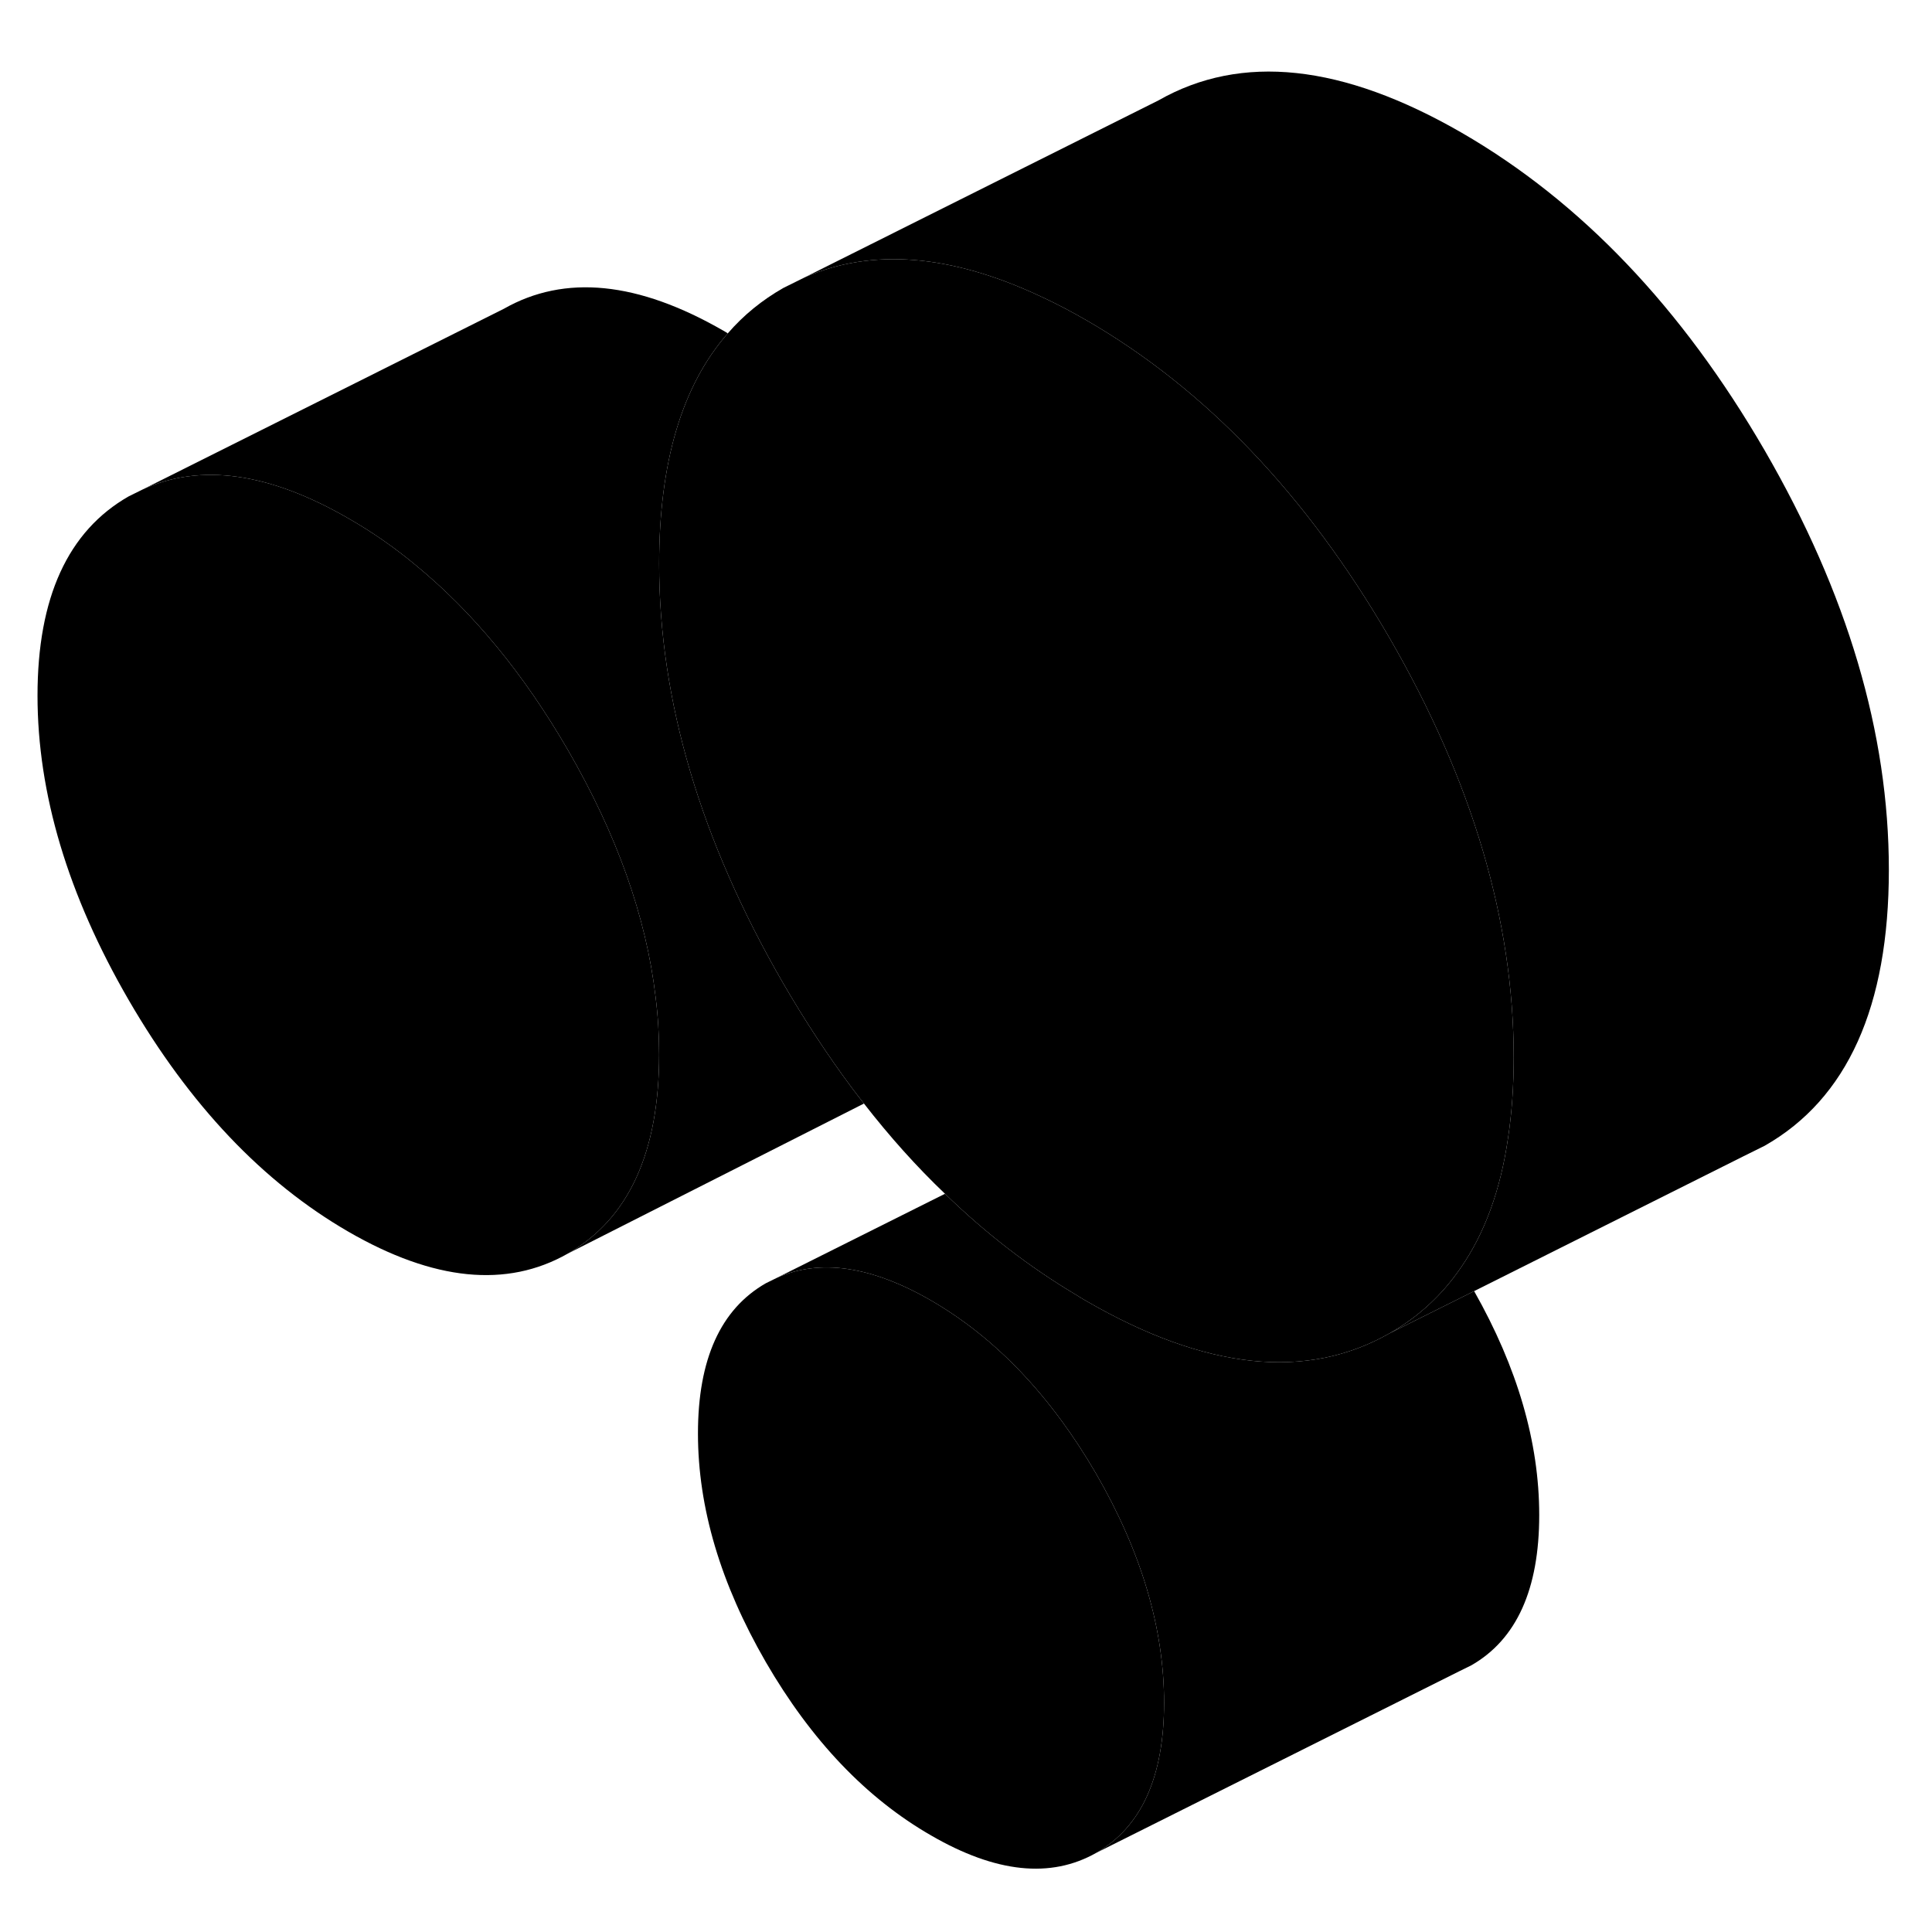 <svg width="48" height="48" viewBox="0 0 103 101" xmlns="http://www.w3.org/2000/svg" stroke-width="1px"
     stroke-linecap="round" stroke-linejoin="round">
    <path d="M62.06 89.773C62.06 93.733 60.85 96.403 58.44 97.783C56.02 99.153 53.09 98.853 49.64 96.853C46.18 94.863 43.25 91.783 40.83 87.613C38.42 83.443 37.21 79.383 37.21 75.423C37.21 71.463 38.42 68.793 40.83 67.413L41.4 67.133C43.7 66.093 46.45 66.493 49.64 68.333C53.09 70.333 56.02 73.413 58.44 77.573C60.85 81.743 62.06 85.813 62.06 89.773Z" class="pr-icon-iso-solid-stroke" stroke-linejoin="round"/>
    <path d="M35.14 55.213C35.14 60.443 33.51 63.983 30.27 65.833C27.02 67.683 23.12 67.293 18.57 64.663C14.01 62.023 10.11 57.913 6.86 52.313C3.62 46.723 2 41.303 2 36.083C2 30.863 3.62 27.313 6.86 25.463L7.63 25.083C10.72 23.683 14.36 24.203 18.57 26.633C19.83 27.353 21.04 28.193 22.19 29.153C25.22 31.643 27.92 34.923 30.27 38.973C32.88 43.483 34.45 47.873 34.95 52.143C35.08 53.173 35.14 54.203 35.14 55.213Z" class="pr-icon-iso-solid-stroke" stroke-linejoin="round"/>
    <path d="M80.7 55.373C80.7 56.903 80.6 58.333 80.4 59.653C80 62.443 79.15 64.763 77.86 66.613C76.87 68.053 75.61 69.213 74.08 70.083C69.66 72.603 64.27 72.033 57.92 68.363C57.74 68.263 57.56 68.153 57.39 68.043C54.9 66.563 52.56 64.763 50.38 62.643C48.86 61.193 47.42 59.583 46.06 57.833C45.83 57.543 45.61 57.253 45.39 56.963C44.12 55.253 42.91 53.413 41.76 51.433C37.35 43.813 35.14 36.353 35.14 29.063C35.14 23.653 36.36 19.553 38.8 16.773C39.64 15.803 40.62 15.003 41.76 14.353L42.91 13.783C46.49 12.223 50.67 12.553 55.44 14.783C56.25 15.153 57.07 15.583 57.92 16.073C64.27 19.743 69.66 25.393 74.08 33.013C78.49 40.633 80.7 48.083 80.7 55.373Z" class="pr-icon-iso-solid-stroke" stroke-linejoin="round"/>
    <path d="M35.14 55.213C35.14 54.203 35.08 53.173 34.95 52.143C34.45 47.873 32.88 43.483 30.27 38.973C27.92 34.923 25.22 31.643 22.19 29.153C21.04 28.193 19.83 27.353 18.57 26.633C14.36 24.203 10.72 23.683 7.63 25.083L26.86 15.463C30.11 13.613 34.01 14.003 38.57 16.633C38.65 16.673 38.72 16.723 38.8 16.773C36.36 19.553 35.14 23.653 35.14 29.063C35.14 36.353 37.35 43.813 41.76 51.433C42.91 53.413 44.12 55.253 45.39 56.963C45.61 57.253 45.83 57.543 46.06 57.833L30.27 65.833C33.51 63.983 35.14 60.443 35.14 55.213Z" class="pr-icon-iso-solid-stroke" stroke-linejoin="round"/>
    <path d="M100.7 45.373C100.7 52.663 98.49 57.573 94.08 60.083L92.93 60.653L78.59 67.833L74.08 70.083C75.61 69.213 76.87 68.053 77.86 66.613C79.15 64.763 80 62.443 80.4 59.653C80.6 58.333 80.7 56.903 80.7 55.373C80.7 48.083 78.49 40.633 74.08 33.013C69.66 25.393 64.27 19.743 57.92 16.073C57.07 15.583 56.25 15.153 55.44 14.783C50.67 12.553 46.49 12.223 42.91 13.783L61.76 4.353C66.18 1.833 71.57 2.413 77.92 6.073C84.27 9.743 89.66 15.393 94.08 23.013C98.49 30.633 100.7 38.083 100.7 45.373Z" class="pr-icon-iso-solid-stroke" stroke-linejoin="round"/>
    <path d="M82.06 79.773C82.06 83.733 80.85 86.403 78.44 87.783L77.79 88.103L58.44 97.783C60.85 96.403 62.06 93.733 62.06 89.773C62.06 85.813 60.85 81.743 58.44 77.573C56.02 73.413 53.09 70.333 49.64 68.333C46.45 66.493 43.7 66.093 41.4 67.133L50.38 62.643C52.56 64.763 54.9 66.563 57.39 68.043C57.56 68.153 57.74 68.263 57.92 68.363C64.27 72.033 69.66 72.603 74.08 70.083L78.59 67.833C80.9 71.913 82.06 75.893 82.06 79.773Z" class="pr-icon-iso-solid-stroke" stroke-linejoin="round"/>
</svg>